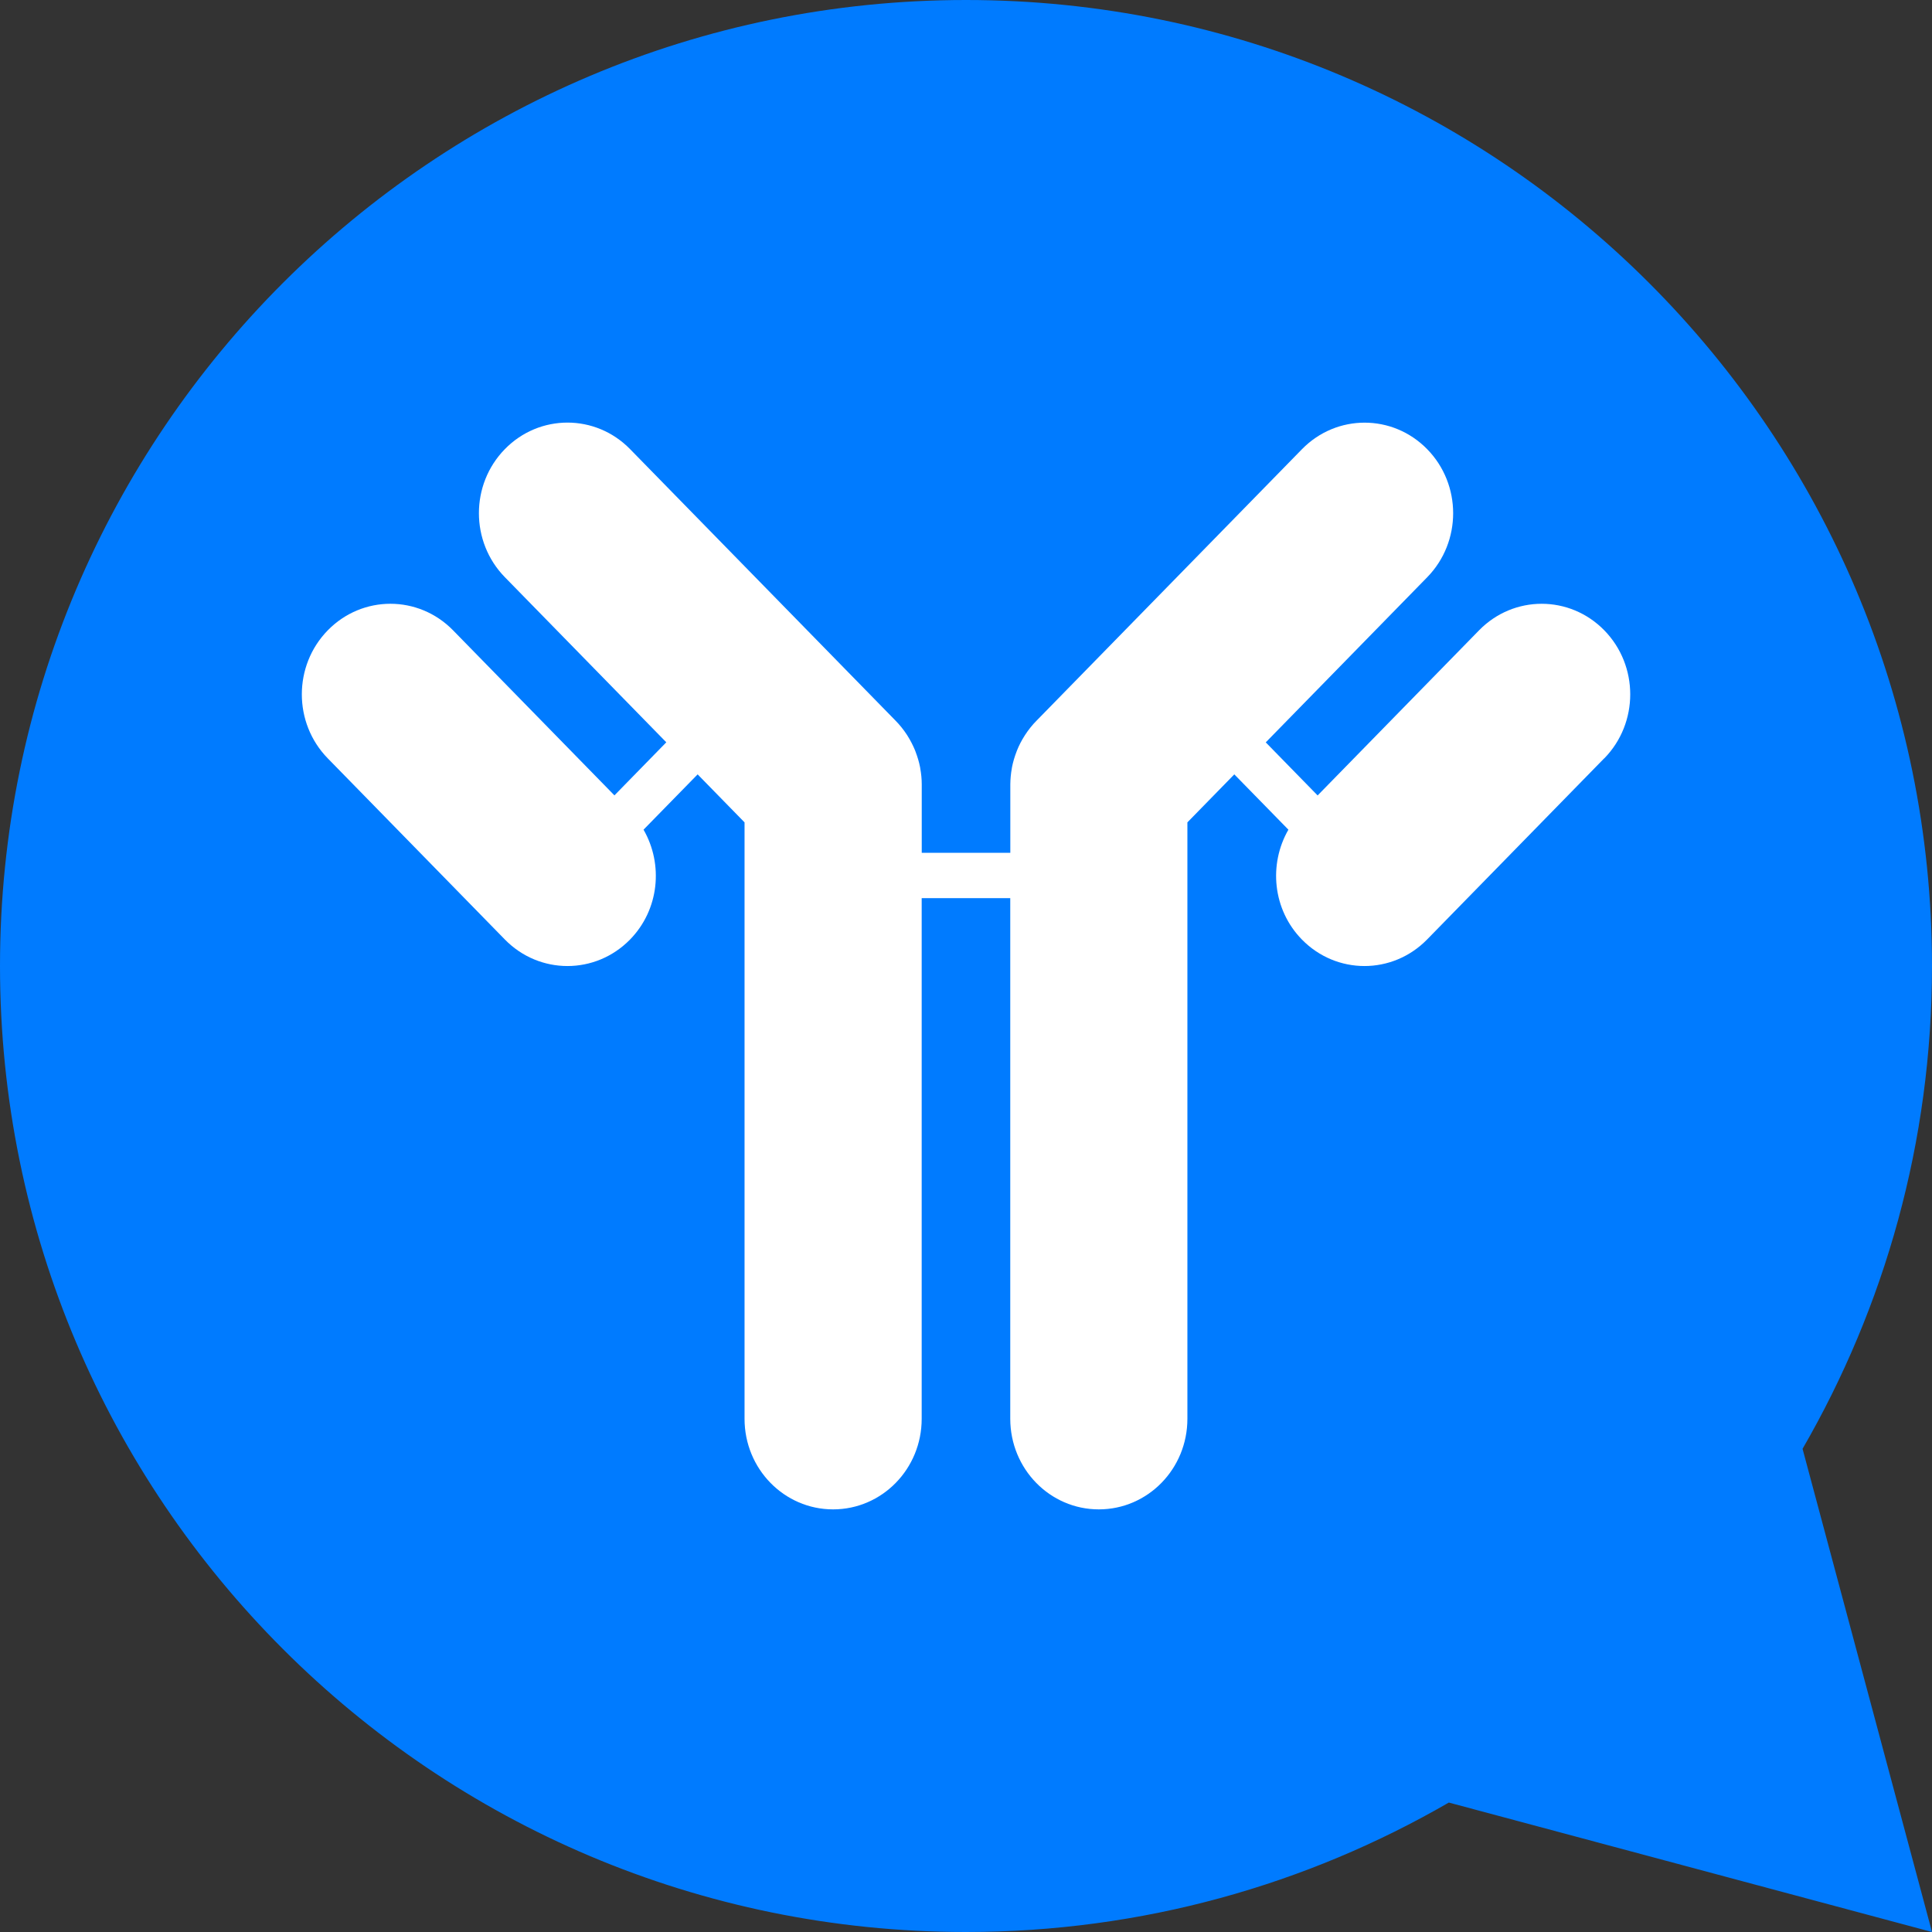 <svg fill="none" height="32" viewBox="0 0 32 32" width="32" xmlns="http://www.w3.org/2000/svg"><rect x="0" y="0" width="32" height="32" fill="#333333" stroke="none"/><g clip-rule="evenodd" fill-rule="evenodd"><path d="m29.856 23.997c1.361-2.354 2.144-5.083 2.144-7.997 0-8.836-7.163-16-16-16-8.836 0-16 7.163-16 16 0 8.836 7.164 16 16 16 2.914 0 5.644-.783 7.997-2.144l8.003 2.144z" fill="#007bff"/><path d="m26.57 12.561-2.933 3c-.574.586-1.501.586-2.074 0-.483-.494-.554-1.244-.223-1.819l-.896-.916c-.3.307-.57.583-.777.795v9.879c0 .829-.656 1.5-1.467 1.5-.811 0-1.466-.671-1.467-1.5 0 0 0-5.605 0-8.624l-1.467-0c0 3.019-0 8.624 0 8.624-0.0.829-.656 1.5-1.467 1.5-.811 0-1.467-.671-1.467-1.5 0 0 0-7.625 0-9.879-.207-.212-.477-.487-.777-.795l-.896.916c.331.575.26 1.324-.223 1.819-.573.586-1.501.586-2.074 0l-2.933-3c-.573-.586-.573-1.535 0-2.121.573-.586 1.501-.586 2.074-.001l2.674 2.735.859-.879c-1.233-1.261-2.674-2.735-2.674-2.735-.573-.586-.573-1.535 0-2.121.573-.586 1.501-.586 2.074-0l4.394 4.494c.071.072.135.151.191.237.004.005.006.011.01.016.048.076.09.157.125.242.003.008.005.016.009.024.031.082.057.166.074.254.002.008.002.017.004.025.015.084.024.171.024.259v1.135l1.467 0.0 0-1.134c.001-.088.009-.175.024-.259.002-.008.002-.017.004-.025.017-.088.043-.173.074-.254.003-.008.005-.016.009-.024.034-.085.076-.166.125-.242.003-.005.006-.011.01-.016.056-.086.119-.165.191-.237l4.394-4.494c.573-.586 1.501-.586 2.074 0.0.573.586.573 1.535 0 2.121 0 0-1.442 1.474-2.674 2.735l.859.879 2.674-2.735c.573-.586 1.501-.586 2.074 0.0.573.586.573 1.535 0 2.121z" fill="#fff"/></g></svg>